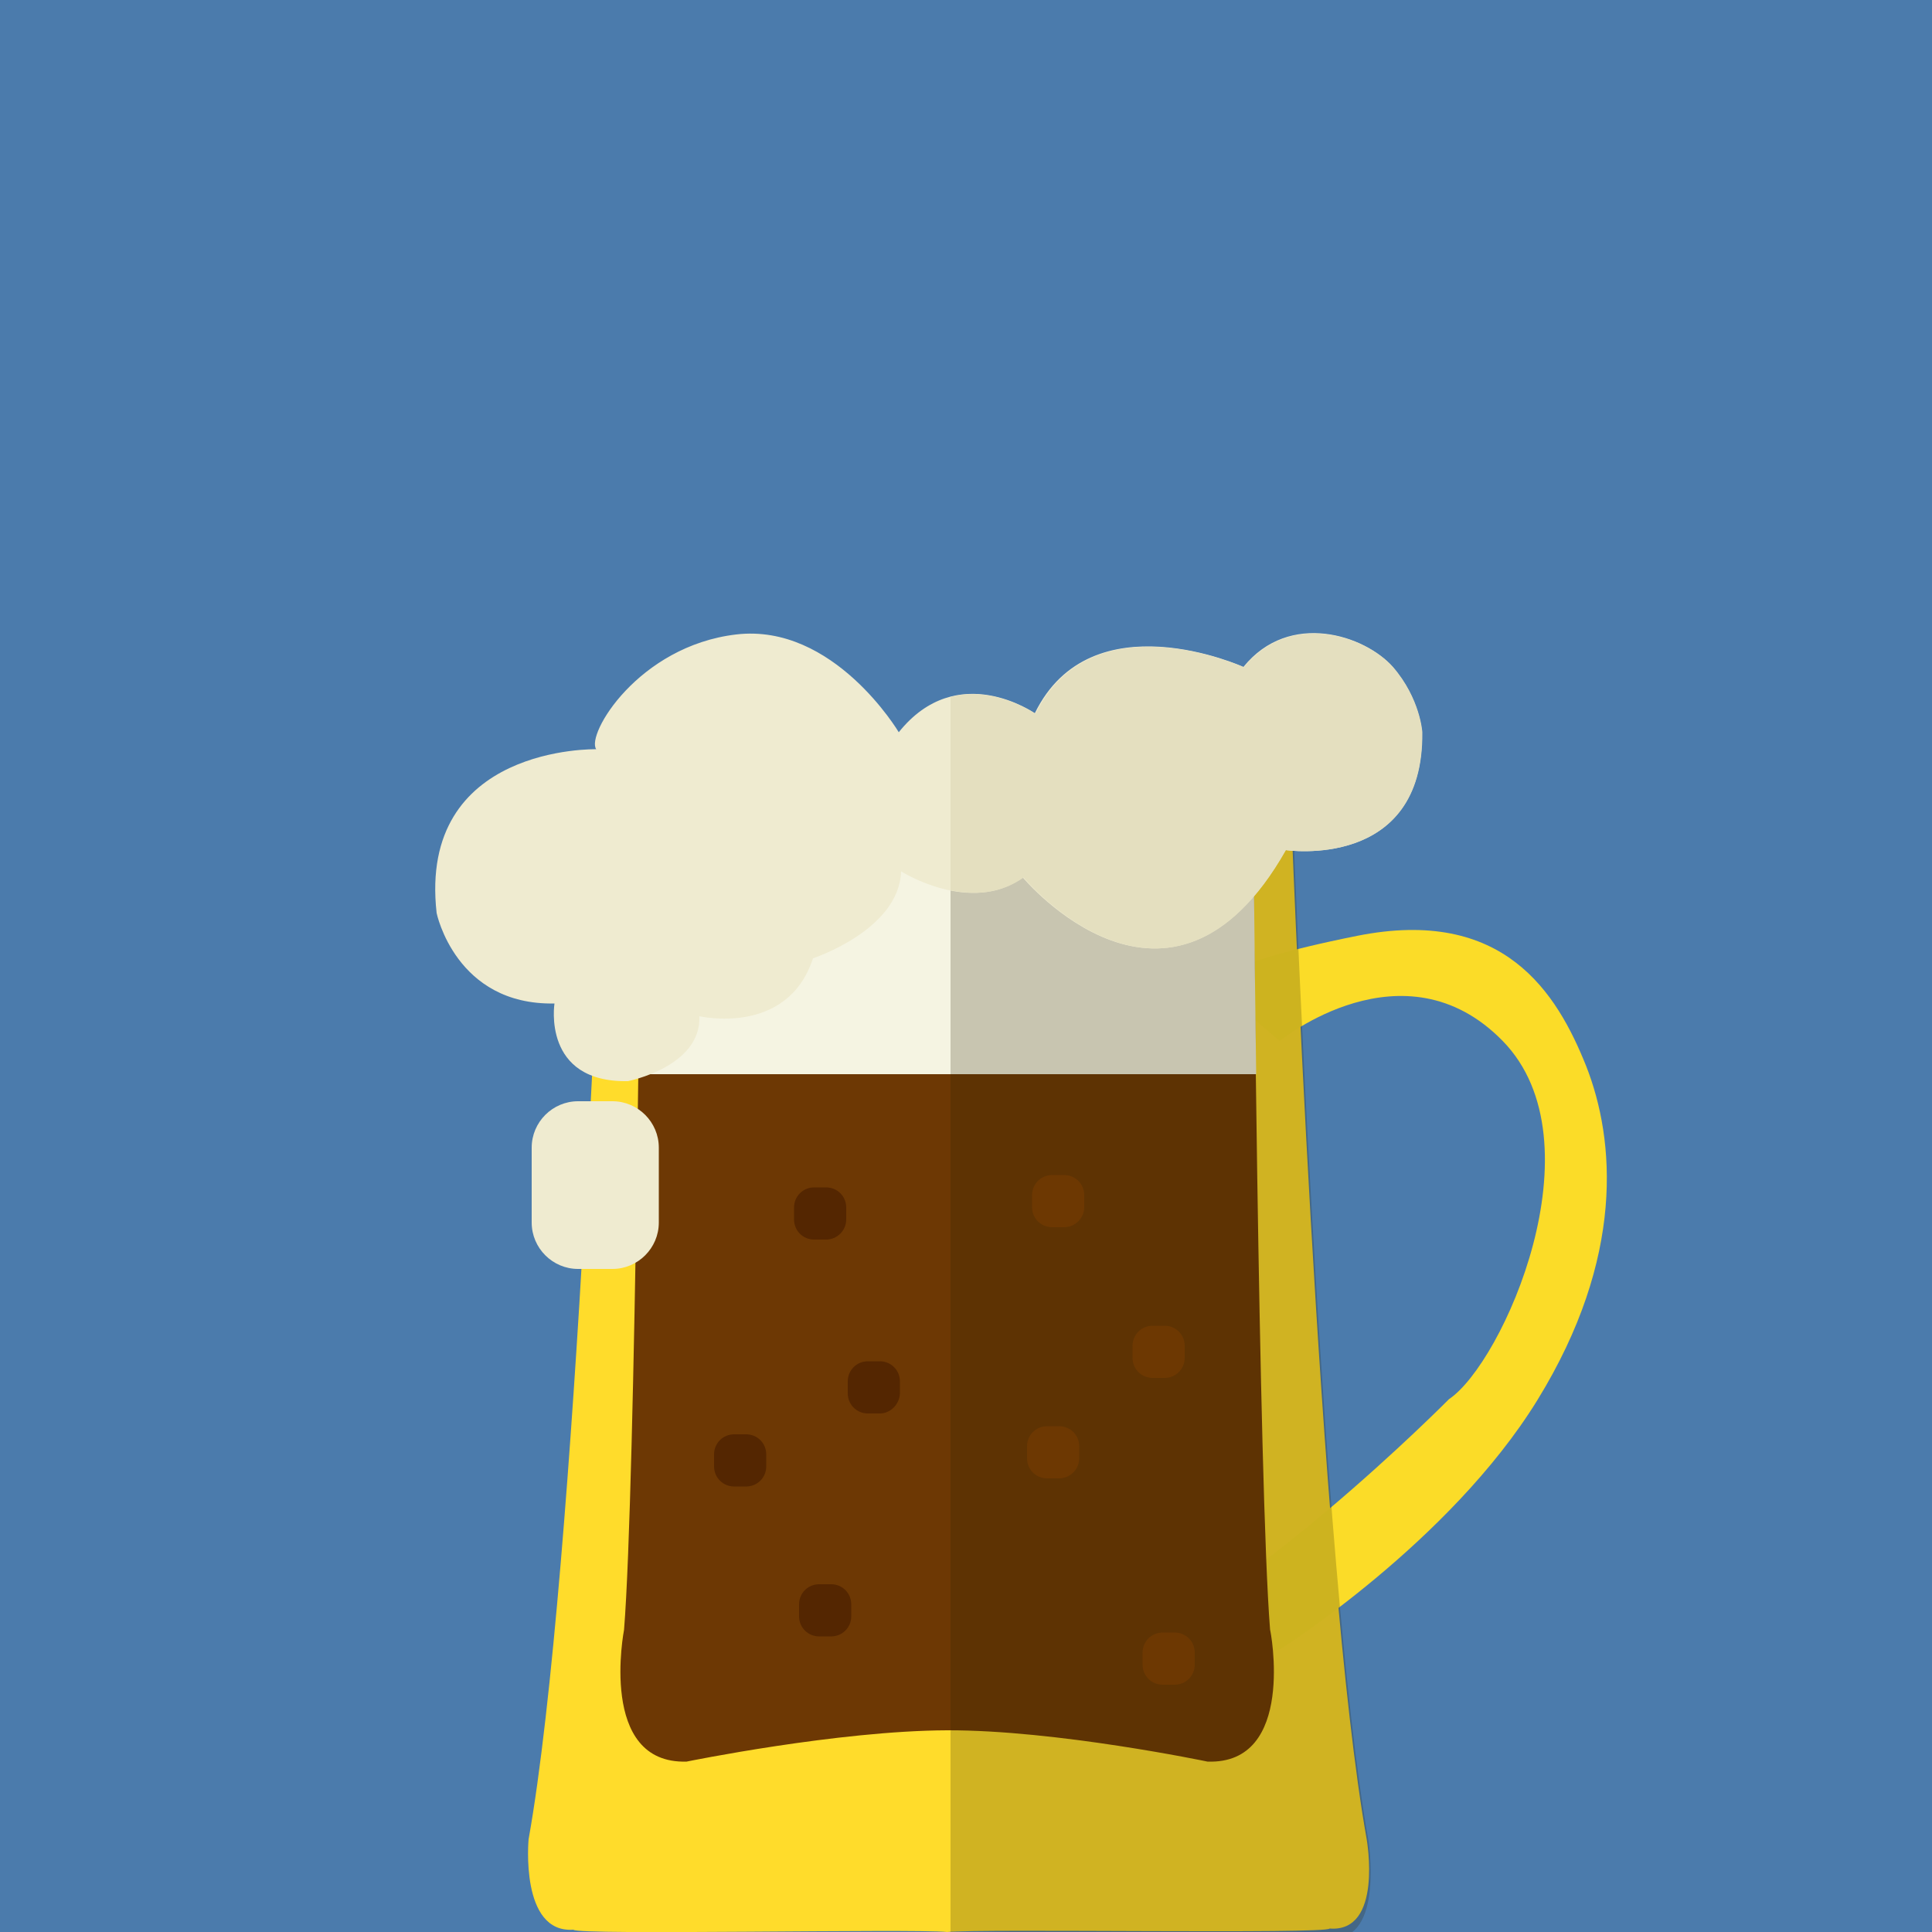 <?xml version="1.0" encoding="utf-8"?>
<!-- Generator: Adobe Illustrator 18.0.0, SVG Export Plug-In . SVG Version: 6.00 Build 0)  -->
<!DOCTYPE svg PUBLIC "-//W3C//DTD SVG 1.1//EN" "http://www.w3.org/Graphics/SVG/1.1/DTD/svg11.dtd">
<svg version="1.1" id="Layer_1" xmlns="http://www.w3.org/2000/svg" xmlns:xlink="http://www.w3.org/1999/xlink" x="0px" y="0px"
	 viewBox="0 0 500 500" enable-background="new 0 0 500 500" xml:space="preserve">
<rect fill="#4B7BAC" width="500" height="500"/>
<path fill="#FFDC2B" d="M344.1,499.1c-0.8,1.5-89.8,0-99,0.9c-9.3-0.9-95.9,0.9-96.7-0.6c-13.9,1-11.6-23.4-11.6-23.4
	c12.4-69.2,19.6-269.4,19.6-269.4l88.7,0.2l88.9-0.2c0,0,7.3,200.2,19.7,269.4C353.7,476.1,358,500.2,344.1,499.1z"/>
<path fill="#FBDC28" d="M331.2,269.4c0,0,32.1-26.2,57.7,0c25.6,26.2,0,83.4-13.9,92.7c0,0-54.5,55-87.6,64.8s43.8,0,43.8,0
	s44-27.7,66.7-64.6c22.7-36.9,20.1-67.3,12.6-86.4c-7.6-19-21.3-41.3-59.3-33.7s-37.2,12.6-37.2,12.6L331.2,269.4z"/>
<path fill="#6D3804" d="M312.5,455.9c0,0-39.1-8.2-67.4-8.1s-67.4,8.1-67.4,8.1c-23,0.7-16.2-34.1-16.2-34.1
	c3-37.1,4.4-206.9,4.4-206.9l79.2-0.1l79.2,0.1c0,0,1.4,169.9,4.4,206.9C328.8,421.8,335.5,456.7,312.5,455.9z"/>
<path fill="#F5F4E2" d="M165.3,278h159.8c-0.5-36-0.7-63.3-0.7-63.3l-79.2,0l-79.2,0C166,214.7,165.8,242,165.3,278z"/>
<path opacity="0.22" fill="#2A2100" d="M334.4,206.7l-88.4,0.2v293.1c9-0.9,97.7,3,98.5,1.5c13.9,1,9.6-25.5,9.6-25.5
	C341.7,406.9,334.4,206.7,334.4,206.7z"/>
<path fill="#542601" d="M213.8,320.8h-3.1c-2.9,0-5.2-2.3-5.2-5.2v-3.1c0-2.9,2.3-5.2,5.2-5.2h3.1c2.9,0,5.2,2.3,5.2,5.2v3.1
	C219,318.5,216.6,320.8,213.8,320.8z"/>
<path fill="#542601" d="M227.7,365.8h-3.1c-2.9,0-5.2-2.3-5.2-5.2v-3.1c0-2.9,2.3-5.2,5.2-5.2h3.1c2.9,0,5.2,2.3,5.2,5.2v3.1
	C232.8,363.4,230.5,365.8,227.7,365.8z"/>
<path fill="#542601" d="M215.1,423.5H212c-2.9,0-5.2-2.3-5.2-5.2v-3.1c0-2.9,2.3-5.2,5.2-5.2h3.1c2.9,0,5.2,2.3,5.2,5.2v3.1
	C220.3,421.2,218,423.5,215.1,423.5z"/>
<path fill="#542601" d="M193.1,384.7H190c-2.9,0-5.2-2.3-5.2-5.2v-3.1c0-2.9,2.3-5.2,5.2-5.2h3.1c2.9,0,5.2,2.3,5.2,5.2v3.1
	C198.3,382.4,196,384.7,193.1,384.7z"/>
<path fill="#6D3802" d="M274.1,382.6H271c-2.9,0-5.2-2.3-5.2-5.2v-3.1c0-2.9,2.3-5.2,5.2-5.2h3.1c2.9,0,5.2,2.3,5.2,5.2v3.1
	C279.3,380.3,276.9,382.6,274.1,382.6z"/>
<path fill="#6D3802" d="M304,436h-3.1c-2.9,0-5.2-2.3-5.2-5.2v-3.1c0-2.9,2.3-5.2,5.2-5.2h3.1c2.9,0,5.2,2.3,5.2,5.2v3.1
	C309.2,433.7,306.9,436,304,436z"/>
<path fill="#6D3802" d="M301.4,356.6h-3.1c-2.9,0-5.2-2.3-5.2-5.2v-3.1c0-2.9,2.3-5.2,5.2-5.2h3.1c2.9,0,5.2,2.3,5.2,5.2v3.1
	C306.6,354.3,304.3,356.6,301.4,356.6z"/>
<path fill="#6D3802" d="M275.4,317.6h-3.1c-2.9,0-5.2-2.3-5.2-5.2v-3.1c0-2.9,2.3-5.2,5.2-5.2h3.1c2.9,0,5.2,2.3,5.2,5.2v3.1
	C280.6,315.3,278.2,317.6,275.4,317.6z"/>
<path fill="#EFEBD0" d="M154.3,193.9c0,0-46.2-1.1-41.3,42.4c0,0,4.9,23.9,30.5,23.4c0,0-3.3,20.5,19,20.1c0,0,19-3.7,18.5-16.8
	c0,0,22.8,5.3,29.4-15c0,0,22.3-7.3,22.8-22.5c0,0,17.9,11.4,31.5,1.6c0,0,38.1,45.7,68-7.1c0,0,35.8,5.4,35.3-30.5
	c0,0-0.5-8.7-7.6-16.9c-7.1-8.2-26.7-14.7-38.6,0c0,0-39.4-17.9-54,12c0,0-20-14.1-35.2,4.9c0,0-16.8-28.3-42.1-25.3
	S151.6,190.1,154.3,193.9z"/>
<path fill="#EFEBD0" d="M158.5,328.4h-8.9c-6.6,0-12-5.4-12-12V297c0-6.6,5.4-12,12-12h8.9c6.6,0,12,5.4,12,12v19.4
	C170.5,323,165.1,328.4,158.5,328.4z"/>
<path fill="#E4DFBF" d="M321.9,172.7c0,0-39.3-17.9-53.9,12c0,0-11-7.4-22-4.3v50c6,1.2,12.7,1.1,18.9-3.3c0,0,38,45.7,67.9-7.1
	c0,0,35.7,5.4,35.3-30.5c0,0-0.5-8.7-7.6-16.9C353.4,164.6,333.8,158,321.9,172.7z"/>
</svg>
